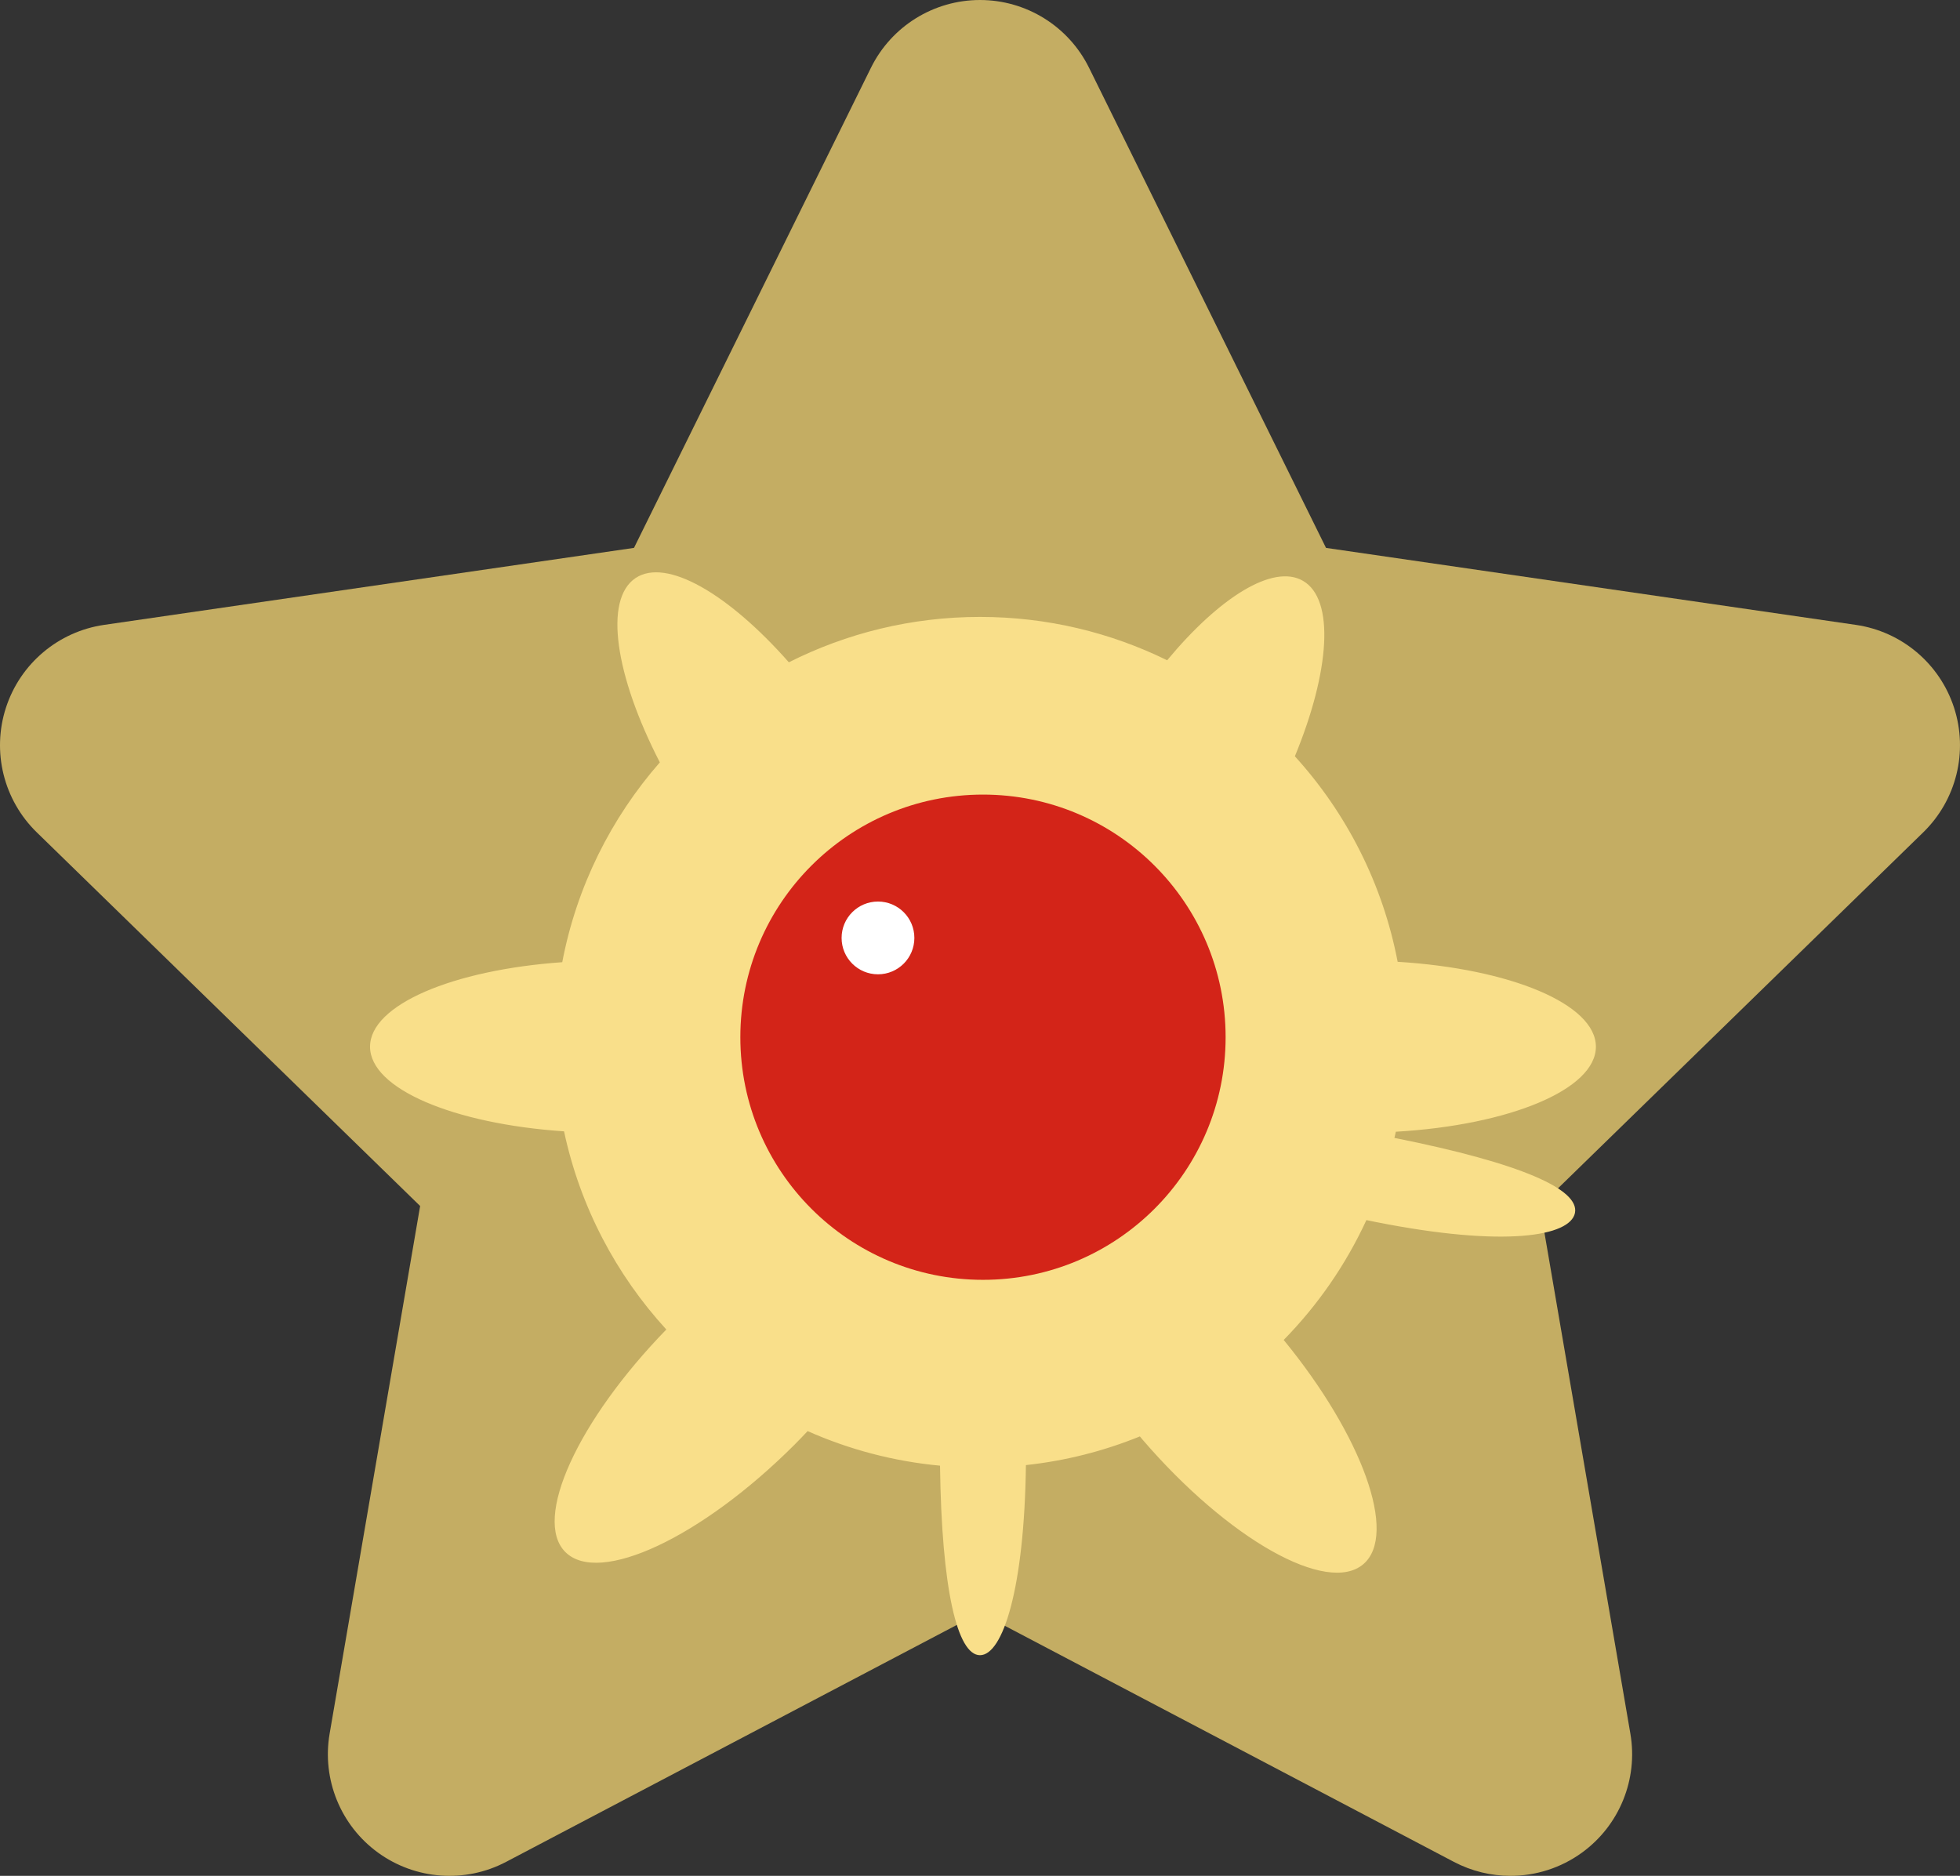 <?xml version="1.0" encoding="utf-8"?>
<!-- Generator: Adobe Illustrator 24.2.1, SVG Export Plug-In . SVG Version: 6.00 Build 0)  -->
<svg version="1.1" id="Layer_1" xmlns="http://www.w3.org/2000/svg" xmlns:xlink="http://www.w3.org/1999/xlink" x="0px" y="0px"
	 width="193.394px" height="185.102px" viewBox="0 0 193.394 185.102" enable-background="new 0 0 193.394 185.102"
	 xml:space="preserve">
<rect x="0" y="0" width="193.394" height="185.102" fill="#333333" stroke="none"/>
<g>
	<path fill="#C4AD63" d="M192.806,69.828c-1.411-4.344-5.167-7.51-9.687-8.167l-52.281-7.597L107.458,6.69
		C105.436,2.593,101.265,0,96.697,0s-8.739,2.593-10.761,6.689l-23.38,47.374L10.275,61.66C5.754,62.317,2,65.483,0.588,69.827
		S0.353,78.94,3.624,82.129l37.831,36.875l-8.931,52.069c-0.772,4.502,1.078,9.052,4.774,11.737
		c3.695,2.685,8.594,3.04,12.637,0.914l46.762-24.584l46.761,24.584c1.756,0.923,3.673,1.378,5.583,1.378
		c2.488,0,4.964-0.773,7.055-2.292c3.696-2.685,5.546-7.234,4.774-11.737l-8.931-52.069l37.831-36.875
		C193.04,78.94,194.218,74.172,192.806,69.828z"/>
	<path fill="#F9DF8A" d="M137.589,112.284c0.047-0.203,0.097-0.404,0.14-0.608c11.19-0.651,19.739-4.159,19.739-8.39
		c0-4.209-8.458-7.701-19.561-8.379c-1.478-7.718-5.061-14.689-10.141-20.279c3.454-8.373,3.966-15.485,0.795-17.316
		c-2.942-1.699-8.236,1.624-13.397,7.841c-5.574-2.736-11.84-4.278-18.468-4.278c-6.785,0-13.188,1.62-18.86,4.479
		c-5.964-6.763-12.088-10.342-15.124-8.314c-3.165,2.114-2.001,9.657,2.395,18.188c-4.809,5.496-8.206,12.255-9.629,19.718
		c-10.809,0.764-18.966,4.207-18.966,8.34c0,4.156,8.247,7.612,19.143,8.352c1.586,7.438,5.137,14.146,10.091,19.552
		c-8.745,8.996-13.202,18.72-9.962,21.959c3.319,3.319,13.45-1.429,22.627-10.607c0.44-0.44,0.86-0.883,1.278-1.326
		c4.057,1.801,8.45,2.981,13.063,3.411c0.16,12.173,1.701,18.701,3.944,18.701c2.246,0,4.377-6.559,4.532-18.758
		c3.938-0.423,7.71-1.395,11.245-2.83c0.096,0.113,0.184,0.226,0.281,0.339c8.47,9.834,18.22,15.322,21.777,12.259
		c3.408-2.935-0.118-12.656-7.868-22.116c3.356-3.423,6.126-7.419,8.159-11.827c0.317,0.065,0.635,0.13,0.955,0.194
		c12.731,2.524,19.169,1.399,19.625-0.903C155.857,117.394,150.243,114.809,137.589,112.284z"/>
</g>
<circle fill="#D32418" cx="96.991" cy="102.348" r="23.941"/>
<circle fill="#FFFFFF" cx="86.631" cy="92.551" r="3.59"/>
</svg>
